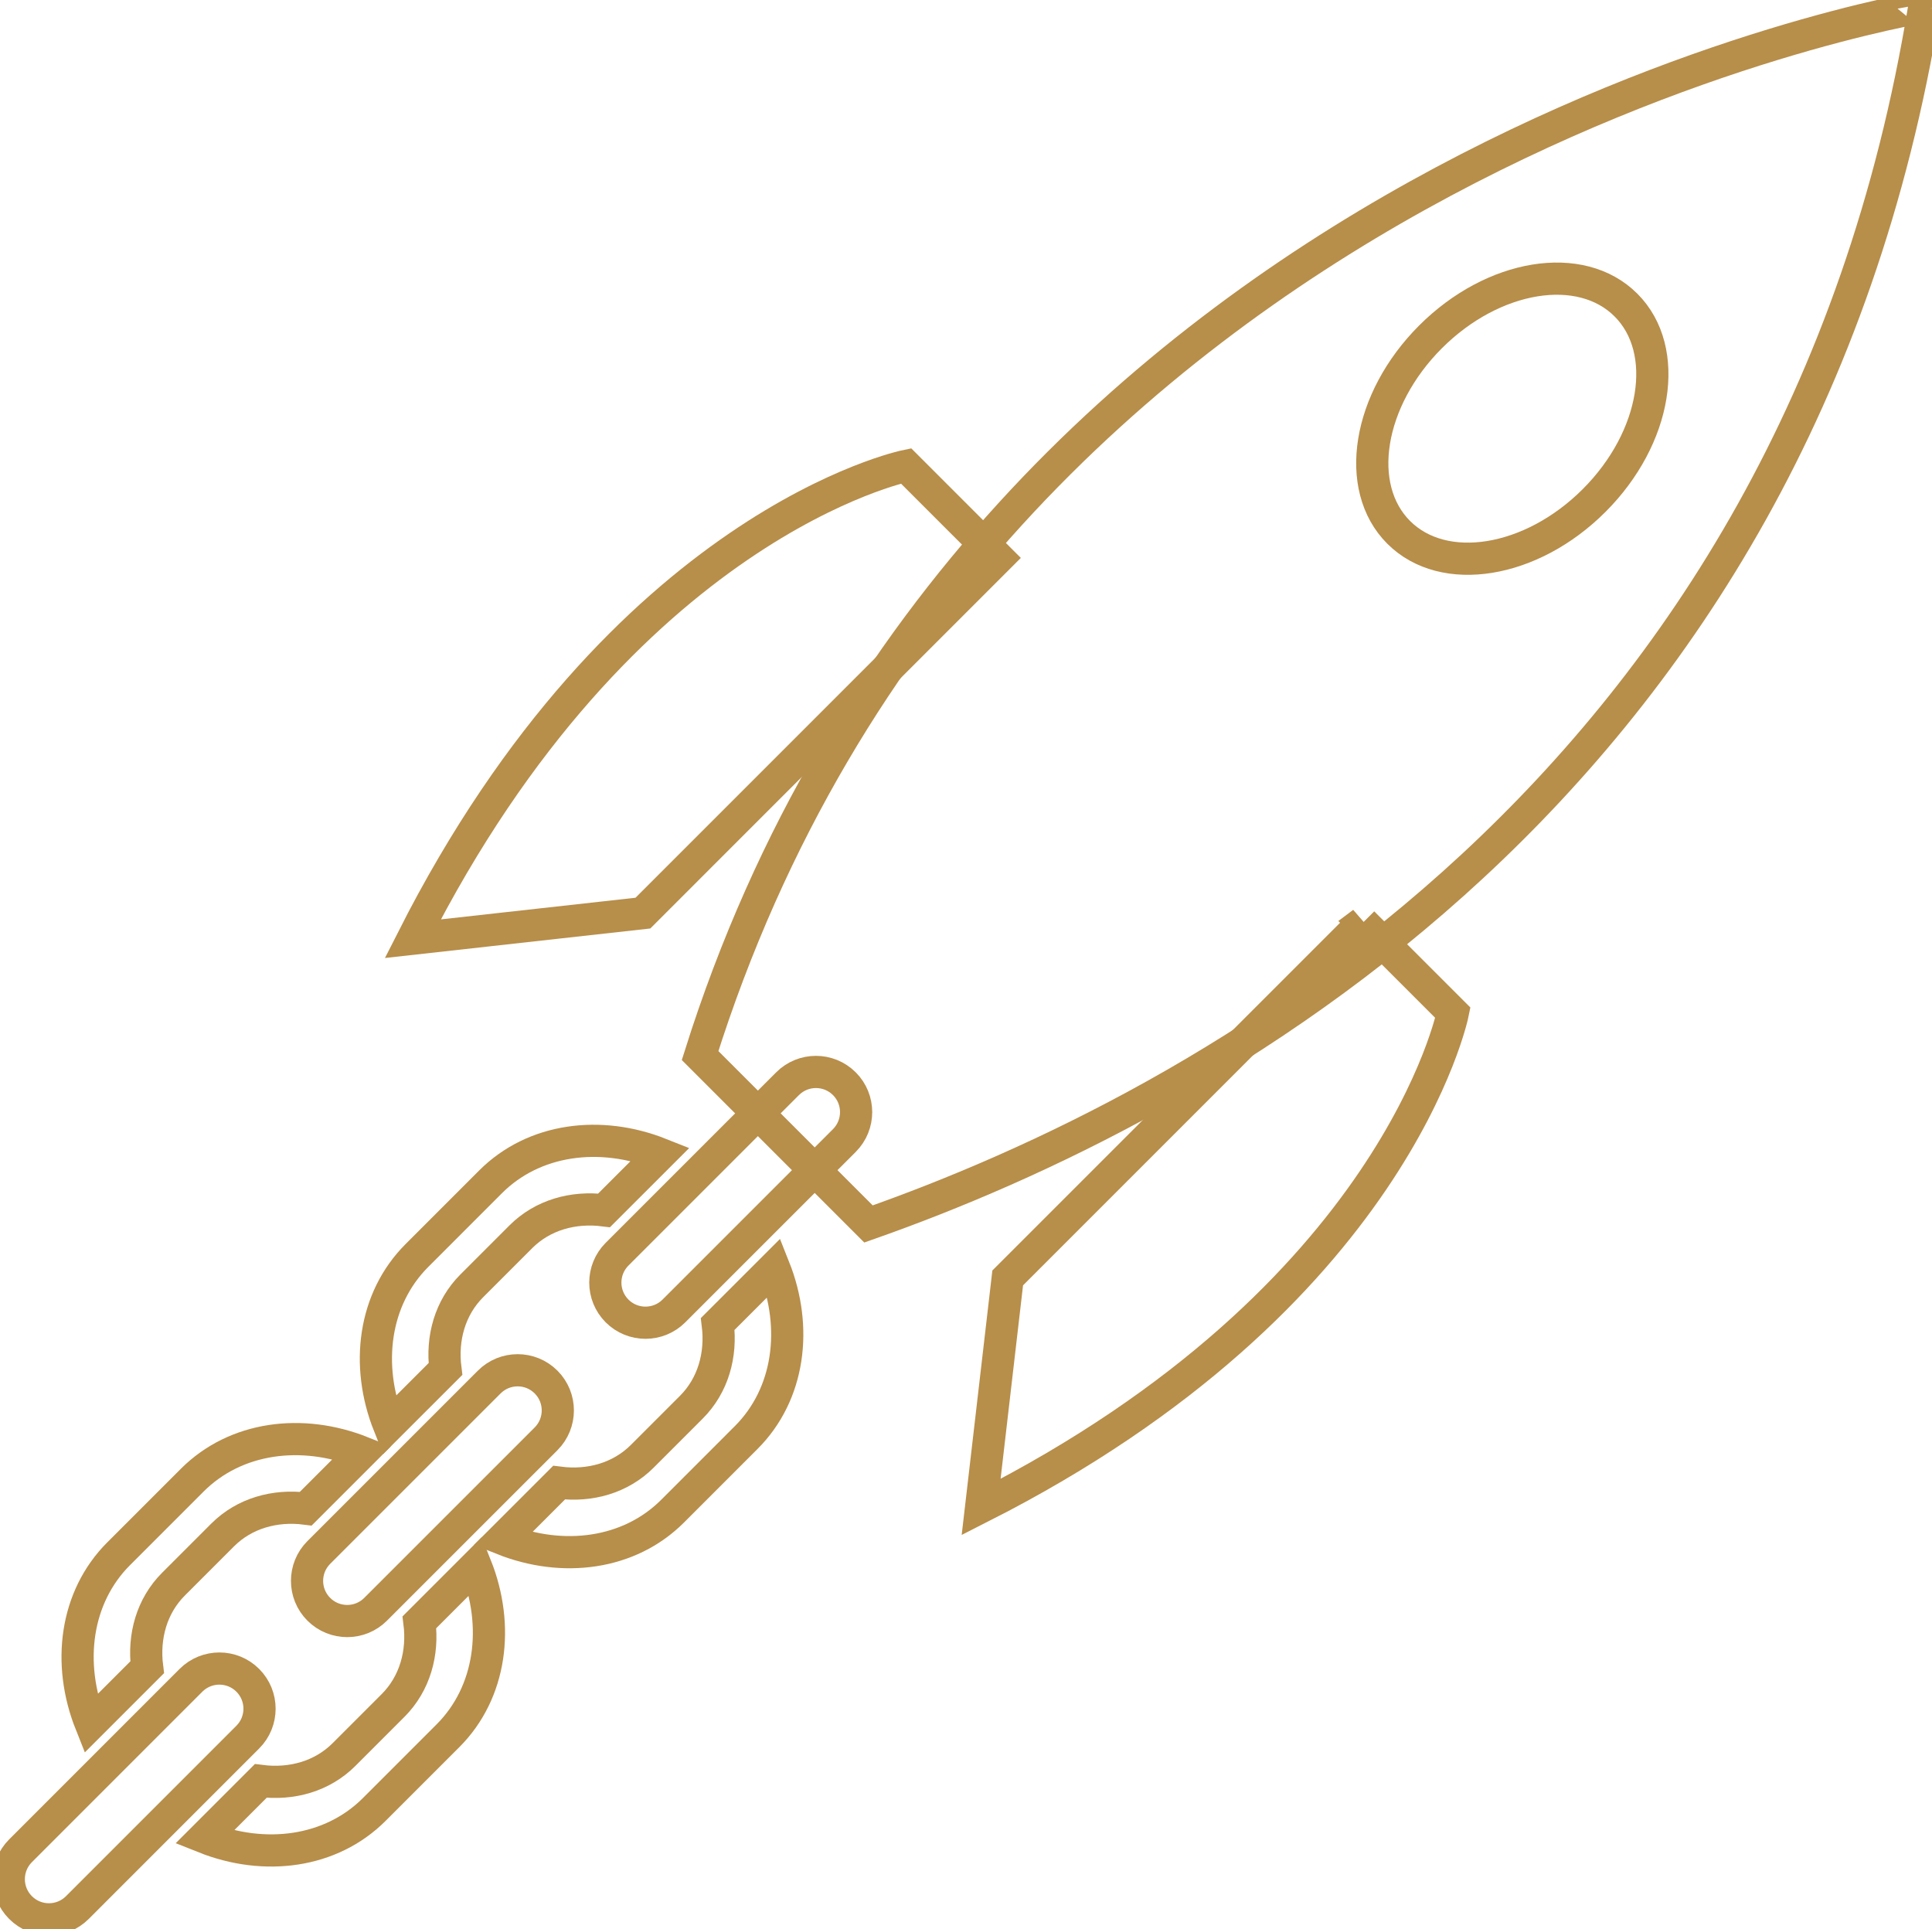 <?xml version="1.0" encoding="UTF-8" standalone="no"?>
<svg
   xmlns:dc="http://purl.org/dc/elements/1.1/"
   xmlns:cc="http://creativecommons.org/ns#"
   xmlns:rdf="http://www.w3.org/1999/02/22-rdf-syntax-ns#"
   xmlns:svg="http://www.w3.org/2000/svg"
   xmlns="http://www.w3.org/2000/svg"
   xmlns:sodipodi="http://sodipodi.sourceforge.net/DTD/sodipodi-0.dtd"
   xmlns:inkscape="http://www.inkscape.org/namespaces/inkscape"
   version="1.1"
   x="0px"
   y="0px"
   viewBox="0 0 59.974 59.88"
   enable-background="new 0 0 100 100"
   xml:space="preserve"
   id="svg2"
   inkscape:version="0.91 r13725"
   sodipodi:docname="rocket.svg"
   width="59.974"
   height="59.88"><defs
     id="defs922" /><sodipodi:namedview
     pagecolor="#ffffff"
     bordercolor="#666666"
     borderopacity="1"
     objecttolerance="10"
     gridtolerance="10"
     guidetolerance="10"
     inkscape:pageopacity="0"
     inkscape:pageshadow="2"
     inkscape:window-width="1920"
     inkscape:window-height="1051"
     id="namedview920"
     showgrid="false"
     fit-margin-top="0"
     fit-margin-left="0"
     fit-margin-right="0"
     fit-margin-bottom="0"
     inkscape:zoom="3.776"
     inkscape:cx="12.399394"
     inkscape:cy="13.460891"
     inkscape:window-x="-9"
     inkscape:window-y="-9"
     inkscape:window-maximized="1"
     inkscape:current-layer="g4147" /><g
     id="g4147"
     transform="translate(25.295,-55.62)"><g
       id="g4209"
       transform="matrix(0.441,0.441,-0.441,0.441,24.242,45.659)"
       style="stroke-width:1.602;stroke-miterlimit:4;stroke-dasharray:none"><path
         style="fill:none;fill-opacity:1;stroke:#b78e4a;stroke-width:1.602;stroke-miterlimit:4;stroke-dasharray:none;stroke-opacity:1"
         id="path914"
         d="m 16.918,79.967 11.854,0 C 36.326,64.215 46.221,32.094 23.092,-0.033 23.091,-0.034 -4.667,38.535 16.918,79.967 Z M 28.85,28.967 c 5.09e-4,4.417 -2.578,7.999 -5.758,7.999 -3.182,0 -5.759,-3.581 -5.759,-7.999 -5.09e-4,-4.417 2.578,-8 5.759,-7.999 3.18,-7.07e-4 5.759,3.581 5.758,8 z"
         inkscape:connector-curvature="0" /><g
         transform="matrix(0.707,-0.707,0.707,0.707,-47.006,67.405)"
         id="g890"
         style="fill:none;fill-opacity:1;stroke:#b78e4a;stroke-width:1.602;stroke-miterlimit:4;stroke-dasharray:none;stroke-opacity:1"><path
           inkscape:connector-curvature="0"
           d="m 17.343,78.828 c -0.78,0.781 -0.781,2.047 0,2.828 0.78,0.781 2.048,0.781 2.828,0 l 8.485,-8.484 c 0.781,-0.781 0.781,-2.048 0,-2.828 -0.781,-0.781 -2.047,-0.781 -2.828,0 l -8.485,8.484 z"
           id="path892"
           style="fill:none;fill-opacity:1;stroke:#b78e4a;stroke-width:1.602;stroke-miterlimit:4;stroke-dasharray:none;stroke-opacity:1" /><path
           inkscape:connector-curvature="0"
           d="m 40.678,55.494 -8.485,8.484 c -0.781,0.781 -0.782,2.048 -10e-4,2.829 0.781,0.78 2.048,0.78 2.829,-0.001 l 8.485,-8.484 c 0.781,-0.781 0.781,-2.048 0,-2.828 -0.781,-0.781 -2.047,-0.781 -2.828,0 z"
           id="path894"
           style="fill:none;fill-opacity:1;stroke:#b78e4a;stroke-width:1.602;stroke-miterlimit:4;stroke-dasharray:none;stroke-opacity:1" /><path
           inkscape:connector-curvature="0"
           d="m 13.807,85.192 c -0.781,-0.781 -2.047,-0.78 -2.828,0 l -8.484,8.485 c -0.781,0.781 -0.781,2.047 0,2.828 0.78,0.781 2.047,0.781 2.828,0 l 8.484,-8.485 c 0.781,-0.78 0.781,-2.047 0,-2.828 z"
           id="path896"
           style="fill:none;fill-opacity:1;stroke:#b78e4a;stroke-width:1.602;stroke-miterlimit:4;stroke-dasharray:none;stroke-opacity:1" /><path
           inkscape:connector-curvature="0"
           d="m 10.109,80.404 2.445,-2.445 c 1.084,-1.084 2.604,-1.508 4.141,-1.312 l 2.807,-2.807 c -2.994,-1.193 -6.299,-0.771 -8.458,1.387 l -3.667,3.667 c -2.158,2.159 -2.58,5.464 -1.387,8.458 l 2.807,-2.807 c -0.194,-1.537 0.228,-3.057 1.312,-4.141 z"
           id="path898"
           style="fill:none;fill-opacity:1;stroke:#b78e4a;stroke-width:1.602;stroke-miterlimit:4;stroke-dasharray:none;stroke-opacity:1" /><path
           inkscape:connector-curvature="0"
           d="m 21.04,86.445 -2.444,2.444 c -1.084,1.084 -2.604,1.507 -4.143,1.312 l -2.806,2.806 c 2.994,1.193 6.3,0.772 8.458,-1.387 l 3.666,-3.666 c 2.159,-2.158 2.58,-5.464 1.387,-8.458 l -2.806,2.806 c 0.196,1.538 -0.228,3.059 -1.312,4.143 z"
           id="path900"
           style="fill:none;fill-opacity:1;stroke:#b78e4a;stroke-width:1.602;stroke-miterlimit:4;stroke-dasharray:none;stroke-opacity:1" /><path
           inkscape:connector-curvature="0"
           d="m 24.959,65.555 2.445,-2.445 c 1.084,-1.083 2.604,-1.506 4.141,-1.312 l 2.807,-2.806 C 31.357,57.8 28.051,58.221 25.894,60.378 l -3.667,3.668 c -2.158,2.158 -2.58,5.463 -1.387,8.457 l 2.807,-2.806 c -0.196,-1.538 0.228,-3.058 1.312,-4.142 z"
           id="path902"
           style="fill:none;fill-opacity:1;stroke:#b78e4a;stroke-width:1.602;stroke-miterlimit:4;stroke-dasharray:none;stroke-opacity:1" /><path
           inkscape:connector-curvature="0"
           d="m 35.89,71.596 -2.445,2.445 c -1.084,1.084 -2.604,1.507 -4.142,1.312 l -2.806,2.805 c 2.994,1.193 6.299,0.773 8.458,-1.386 l 3.666,-3.667 c 2.158,-2.158 2.58,-5.463 1.387,-8.457 l -2.806,2.805 c 0.194,1.539 -0.229,3.059 -1.312,4.143 z"
           id="path904"
           style="fill:none;fill-opacity:1;stroke:#b78e4a;stroke-width:1.602;stroke-miterlimit:4;stroke-dasharray:none;stroke-opacity:1" /></g><path
         style="fill:none;fill-opacity:1;stroke:#b78e4a;stroke-width:1.602;stroke-miterlimit:4;stroke-dasharray:none;stroke-opacity:1"
         id="path908"
         d="m 9.892,51.966 5.09e-4,25.001 -7.199,9 C -4.506,63.967 3.414,51.966 3.414,51.966 L 9.892,51.966 Z"
         inkscape:connector-curvature="0" /><path
         style="fill:none;fill-opacity:1;stroke:#b78e4a;stroke-width:1.602;stroke-miterlimit:4;stroke-dasharray:none;stroke-opacity:1"
         id="path910"
         d="m 35.57,51.966 5.09e-4,25 7.128,8.999 C 49.898,63.966 41.907,51.966 41.907,51.966 l -6.337,7.08e-4 z"
         inkscape:connector-curvature="0" /></g></g></svg>